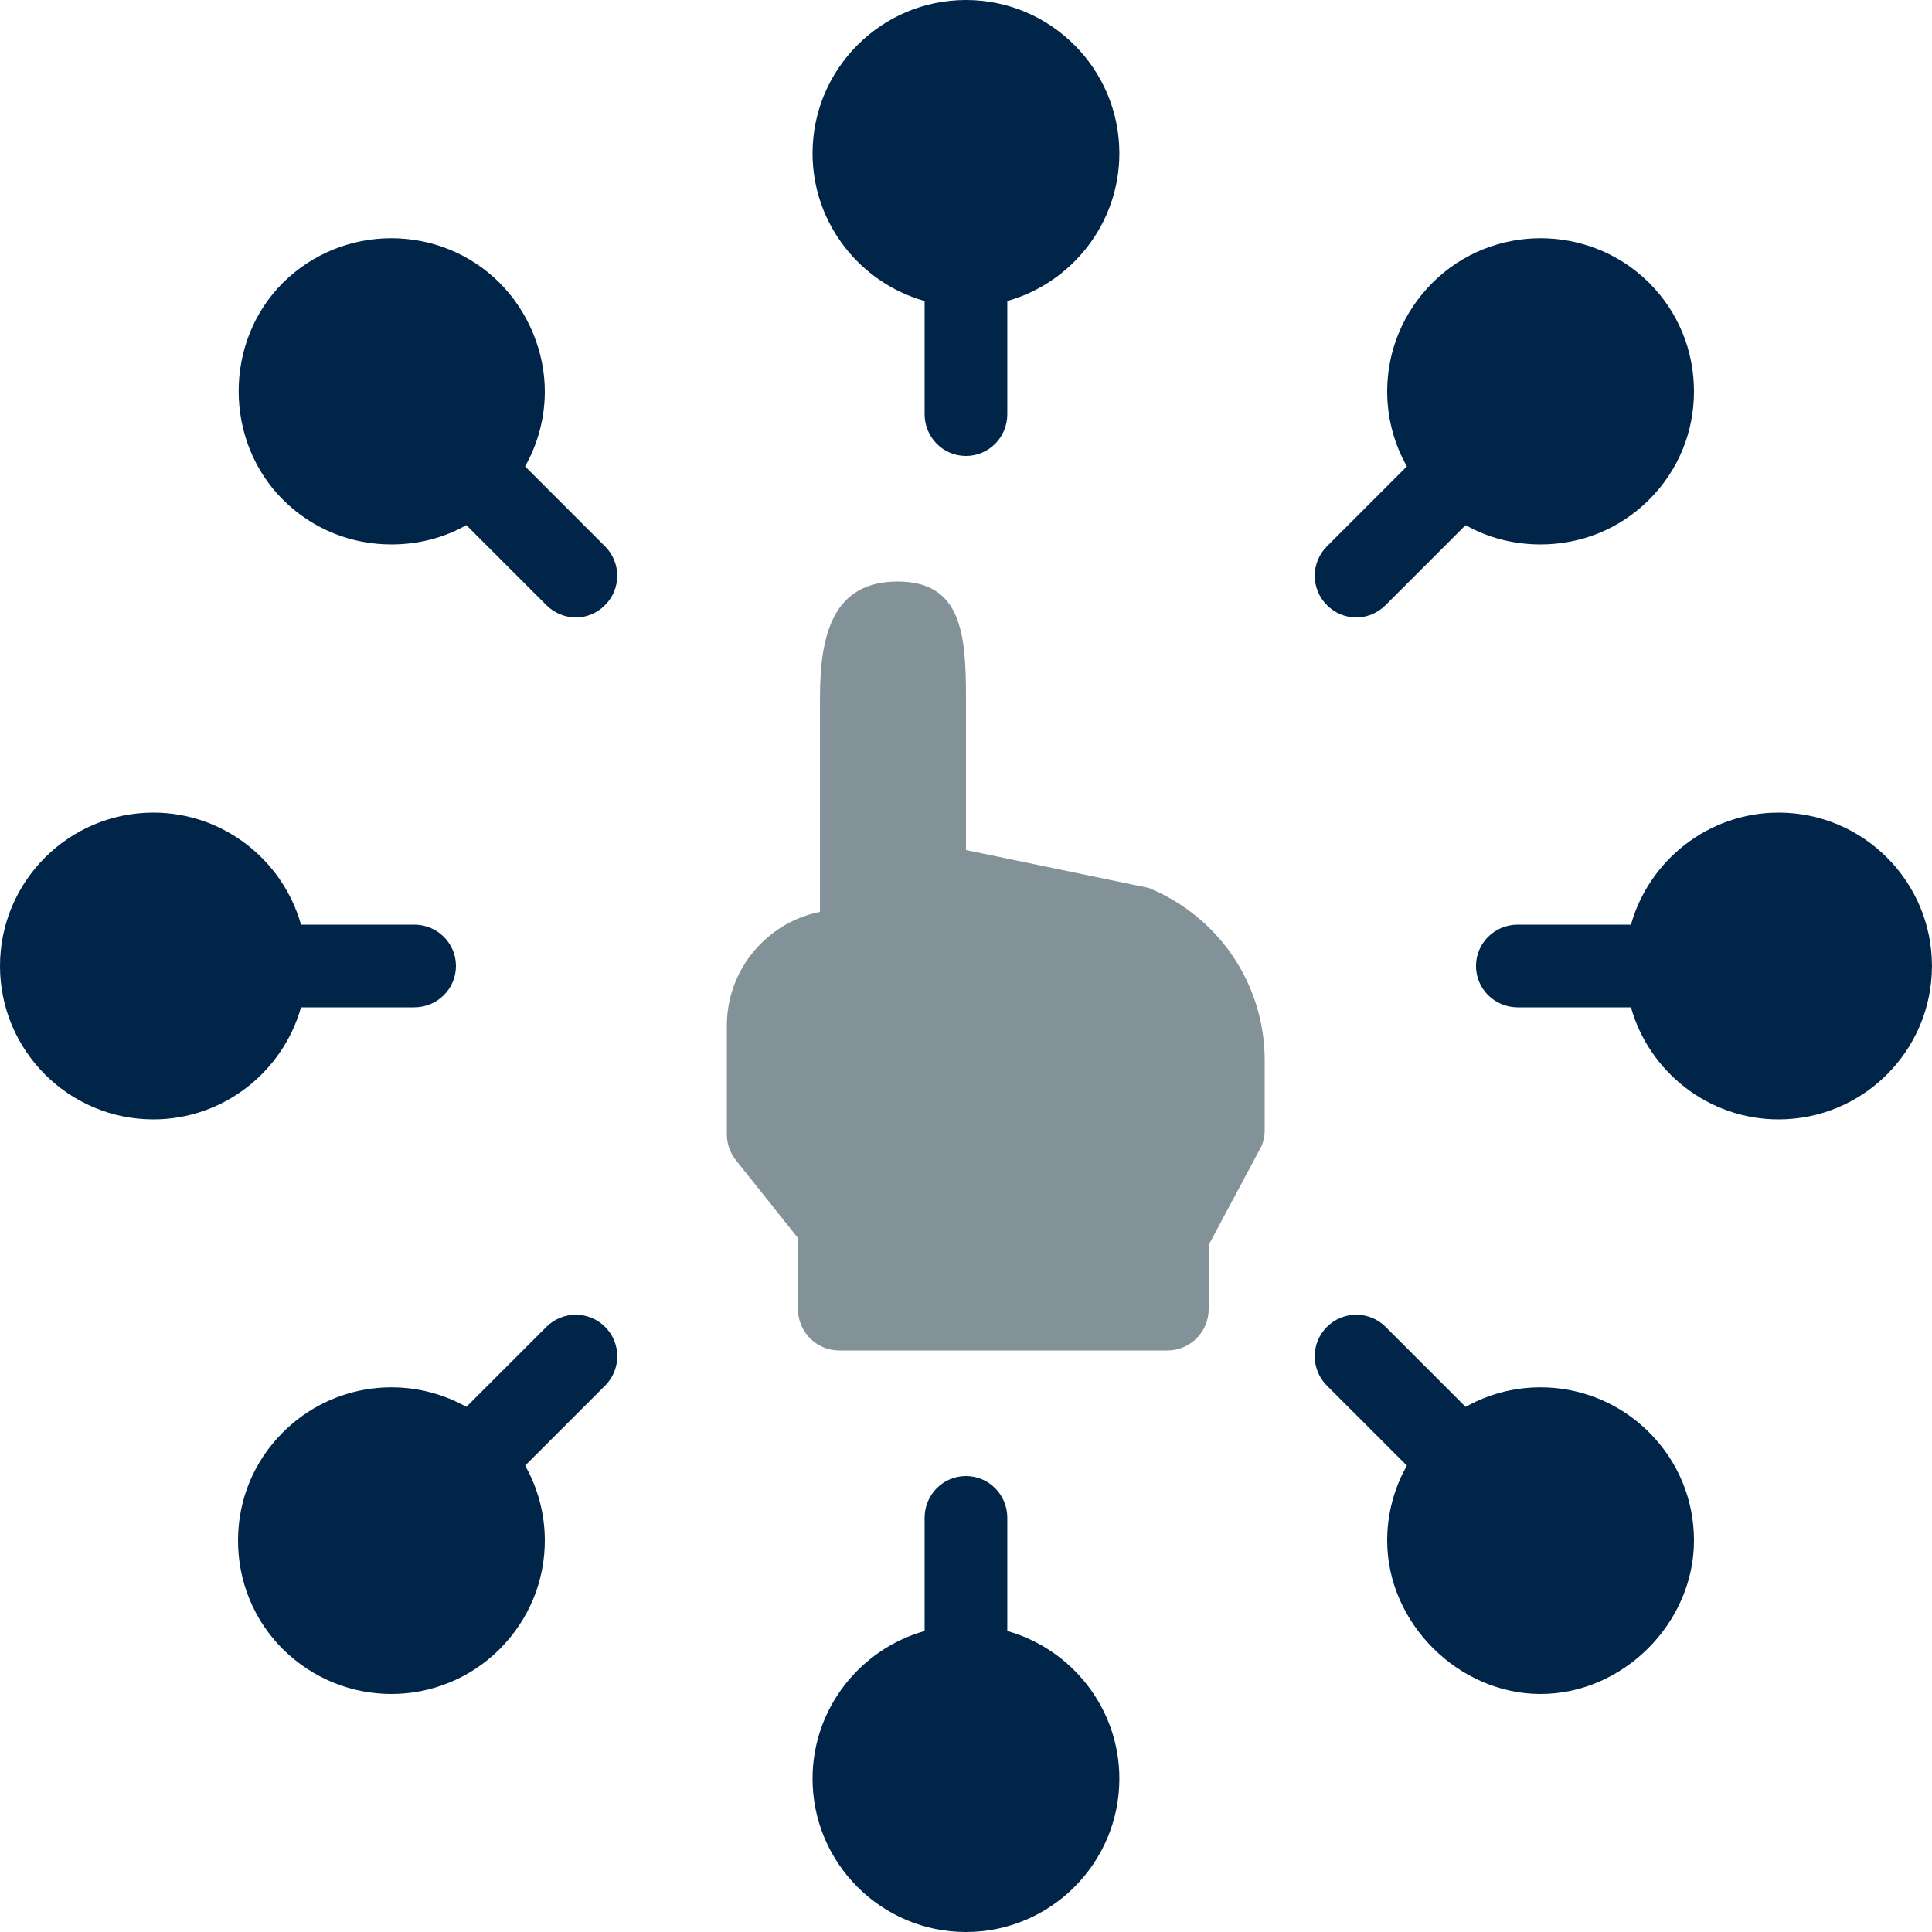 <svg width="50" height="50" viewBox="0 0 50 50" fill="none" xmlns="http://www.w3.org/2000/svg">
<g clip-path="url(#clip0_5349_17359)">
<path d="M32.73 27.44V29.24C32.73 29.42 32.691 29.6 32.6 29.75L31.28 32.22V33.88C31.28 34.47 30.8 34.95 30.21 34.95H21.721C21.131 34.95 20.651 34.47 20.651 33.88V32.04L19.041 30.02C18.89 29.83 18.811 29.59 18.811 29.35V26.54C18.811 25.09 19.851 23.87 21.221 23.6V18.05C21.221 16.4 21.57 15.05 23.23 15.05C24.881 15.05 25 16.4 25 18.05V22L29.73 22.98C31.55 23.73 32.73 25.48 32.73 27.44Z" fill="#839299"/>
<path d="M28.969 3.97C28.969 5.78 27.739 7.32 26.069 7.79V10.72C26.069 11.32 25.589 11.8 24.999 11.8C24.409 11.8 23.929 11.32 23.929 10.72V7.79C22.259 7.32 21.029 5.78 21.029 3.97C21.029 1.78 22.809 0 24.999 0C27.189 0 28.969 1.78 28.969 3.97Z" fill="#002548"/>
<path d="M15.659 15.66C15.45 15.87 15.18 15.98 14.899 15.98C14.63 15.98 14.35 15.87 14.139 15.66L12.069 13.59C11.47 13.93 10.8 14.09 10.13 14.09C9.11 14.09 8.1 13.71 7.32 12.93C5.8 11.41 5.79 8.85 7.32 7.32C8.87 5.78 11.389 5.78 12.93 7.32C13.669 8.06 14.1 9.1 14.1 10.13C14.1 10.82 13.919 11.49 13.589 12.07L15.659 14.14C16.079 14.56 16.079 15.24 15.659 15.66Z" fill="#002548"/>
<path d="M11.8 25C11.8 25.59 11.32 26.07 10.72 26.07H7.79C7.32 27.74 5.78 28.97 3.97 28.97C1.78 28.97 0 27.19 0 25C0 22.81 1.78 21.03 3.97 21.03C5.78 21.03 7.32 22.26 7.79 23.93H10.72C11.32 23.93 11.8 24.41 11.8 25Z" fill="#002548"/>
<path d="M15.66 35.86L13.59 37.93C13.92 38.51 14.1 39.18 14.1 39.87C14.1 40.93 13.68 41.93 12.93 42.68C12.16 43.45 11.14 43.84 10.13 43.84C9.11 43.84 8.1 43.45 7.32 42.68C6.57 41.93 6.16 40.93 6.16 39.87C6.16 38.81 6.57 37.82 7.32 37.07C8.61 35.78 10.56 35.56 12.07 36.41L14.14 34.34C14.56 33.92 15.24 33.92 15.66 34.34C16.08 34.76 16.08 35.44 15.66 35.86Z" fill="#002548"/>
<path d="M28.969 46.03C28.969 48.22 27.189 50 24.999 50C22.809 50 21.029 48.22 21.029 46.03C21.029 44.22 22.259 42.68 23.929 42.21V39.28C23.929 38.68 24.409 38.2 24.999 38.2C25.589 38.2 26.069 38.68 26.069 39.28V42.21C27.739 42.68 28.969 44.22 28.969 46.03Z" fill="#002548"/>
<path d="M43.84 39.87C43.84 42 42.01 43.84 39.87 43.84C37.75 43.84 35.9 42.01 35.9 39.87C35.9 39.18 36.08 38.51 36.41 37.93L34.34 35.86C33.92 35.44 33.92 34.76 34.34 34.34C34.76 33.92 35.44 33.92 35.86 34.34L37.93 36.41C39.44 35.56 41.39 35.78 42.68 37.07C43.43 37.82 43.84 38.81 43.84 39.87Z" fill="#002548"/>
<path d="M49.999 25C49.999 27.19 48.219 28.97 46.029 28.97C44.219 28.97 42.679 27.74 42.209 26.07H39.279C38.679 26.07 38.199 25.59 38.199 25C38.199 24.41 38.679 23.93 39.279 23.93H42.209C42.679 22.26 44.219 21.03 46.029 21.03C48.219 21.03 49.999 22.81 49.999 25Z" fill="#002548"/>
<path d="M43.84 10.13C43.84 11.19 43.43 12.18 42.68 12.93C41.9 13.71 40.89 14.09 39.87 14.09C39.2 14.09 38.53 13.93 37.93 13.59L35.86 15.66C35.65 15.87 35.37 15.98 35.1 15.98C34.82 15.98 34.55 15.87 34.34 15.66C33.92 15.24 33.92 14.56 34.34 14.14L36.41 12.07C36.08 11.49 35.9 10.82 35.9 10.13C35.9 9.07 36.32 8.07 37.07 7.32C38.61 5.78 41.13 5.78 42.68 7.32C43.43 8.07 43.84 9.07 43.84 10.13Z" fill="#002548"/>
</g>
<defs>
<clipPath id="clip0_5349_17359">
<rect width="50" height="50" fill="white"/>
</clipPath>
</defs>
</svg>
